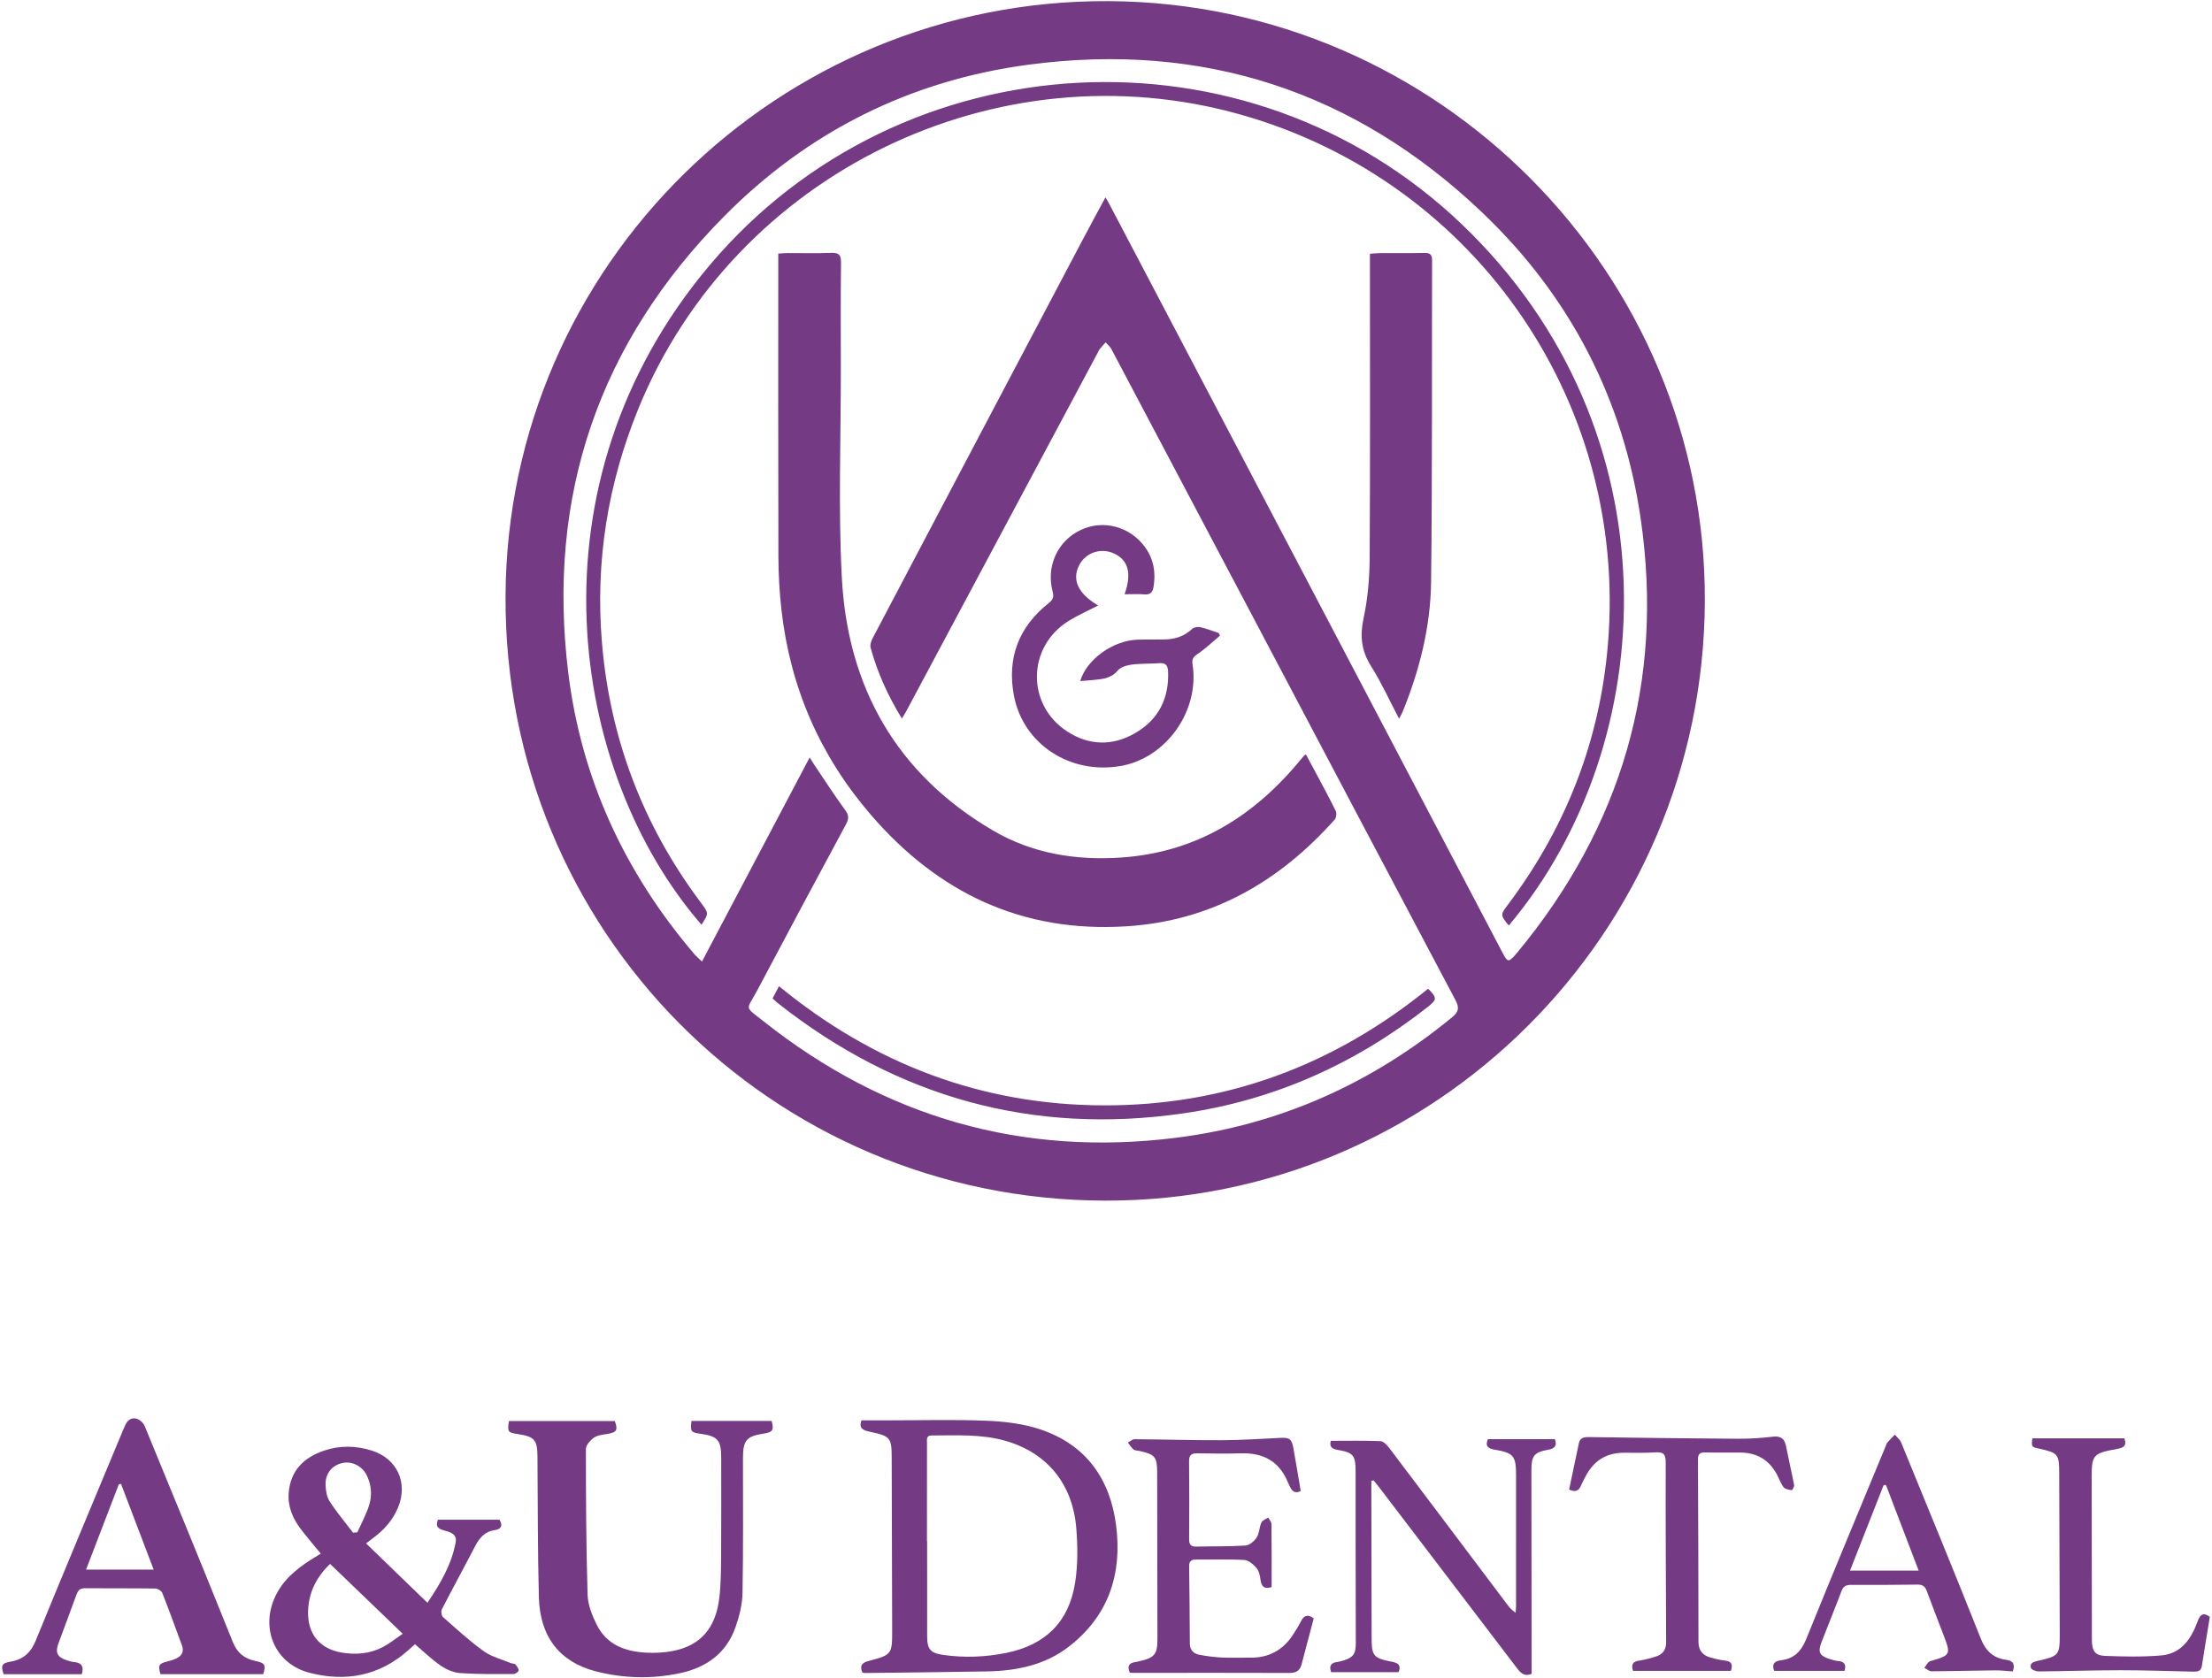 <?xml version="1.0" encoding="utf-8"?>
<!-- Generator: Adobe Illustrator 16.0.0, SVG Export Plug-In . SVG Version: 6.00 Build 0)  -->
<!DOCTYPE svg PUBLIC "-//W3C//DTD SVG 1.1//EN" "http://www.w3.org/Graphics/SVG/1.1/DTD/svg11.dtd">
<svg version="1.1" id="Layer_1" xmlns="http://www.w3.org/2000/svg" xmlns:xlink="http://www.w3.org/1999/xlink" x="0px" y="0px"
	 width="1394px" height="1058px" viewBox="0 0 1394 1058" enable-background="new 0 0 1394 1058" xml:space="preserve">
<g>
	<path fill="#743A83" d="M696.151,756.842c-210.273-0.602-378.817-170.34-377.556-381.521
		C319.839,167.163,490.697-0.299,698.509,0.717c207.615,1.015,376.979,171.361,375.873,378.705
		C1073.267,588.494,903.96,757.438,696.151,756.842z M696.651,124.392c1.042,1.801,1.821,3.047,2.504,4.345
		c41.961,79.893,83.917,159.789,125.864,239.688c40.634,77.395,81.256,154.795,121.894,232.188c3.188,6.069,3.771,6.123,8.161,1.137
		c0.33-0.375,0.666-0.746,0.983-1.131c65.997-79.69,92.768-170.907,77.96-273.309c-10.94-75.676-44.65-140.729-100.021-193.438
		c-80.229-76.372-176.037-107.737-285.963-93.08c-74.43,9.924-138.772,42.151-191.507,95.391
		c-79.059,79.815-112.137,176.327-98.396,287.979c8.256,67.069,35.744,126.058,79.577,177.441c1.136,1.331,2.528,2.446,4.69,4.516
		c22.793-43.205,45.182-85.643,67.873-128.656c1.223,1.967,2.024,3.356,2.92,4.685c6.42,9.521,12.642,19.19,19.41,28.459
		c2.358,3.228,2.479,5.417,0.633,8.846c-18.793,34.89-37.494,69.829-56.021,104.86c-6.844,12.938-8.63,9.508,4.166,19.631
		c76.42,60.465,163.088,85.455,259.885,73.264c65.256-8.219,123.055-34.215,173.86-75.951c4.121-3.385,4.658-6.018,2.107-10.826
		c-42.358-79.875-84.511-159.854-126.715-239.81c-30.003-56.838-60.005-113.677-90.069-170.482c-0.87-1.644-2.459-2.908-3.712-4.35
		c-1.257,1.447-2.557,2.86-3.749,4.357c-0.511,0.64-0.802,1.456-1.193,2.19c-40.229,75.351-80.458,150.703-120.698,226.048
		c-0.735,1.379-1.611,2.685-2.739,4.549c-8.817-14.401-15.438-29.044-19.705-44.689c-0.485-1.779,0.412-4.262,1.355-6.057
		c43.884-83.396,87.838-166.757,131.805-250.111C686.613,142.968,691.536,133.926,696.651,124.392z"/>
	<path fill="#743A83" d="M230.702,972.928c12.9,12.486,25.514,24.693,38.668,37.427c8.267-12.23,15.24-24.212,17.805-38.173
		c0.976-5.313-3.691-6.489-7.574-7.521c-3.51-0.932-5.322-2.531-3.613-6.658c12.773,0,25.691,0,38.775,0
		c2.209,3.486,1.292,5.945-2.949,6.543c-6.365,0.898-9.721,4.963-12.473,10.283c-6.876,13.293-14.084,26.416-20.927,39.725
		c-0.622,1.209-0.188,3.967,0.791,4.832c8.356,7.377,16.591,14.982,25.618,21.467c4.961,3.564,11.369,5.125,17.145,7.541
		c0.91,0.382,2.256,0.203,2.823,0.818c0.982,1.064,2.139,2.605,2.022,3.832c-0.084,0.881-2.123,2.248-3.291,2.248
		c-11.155,0.004-22.339,0.164-33.451-0.615c-4.203-0.295-8.715-2.227-12.246-4.641c-5.715-3.906-10.736-8.828-16.328-13.555
		c-1.436,1.293-2.77,2.504-4.113,3.703c-18.18,16.219-39.332,20.254-62.412,14.278c-21.118-5.469-30.805-26.856-21.967-47.086
		c4.746-10.862,13.375-18.057,23.043-24.248c1.924-1.229,3.896-2.387,6.118-3.744c-4.479-5.481-8.815-10.471-12.788-15.733
		c-5.043-6.685-8.134-14.199-7.426-22.742c1.163-14.037,9.67-22.225,22.338-26.496c9.898-3.338,20.035-3.148,29.977-0.006
		c16.016,5.061,23.02,20.311,16.588,35.865c-3.2,7.742-8.506,13.85-15.166,18.84C234.243,970.195,232.818,971.307,230.702,972.928z
		 M208.022,985.854c-8.559,8.211-13.453,17.852-13.861,29.536c-0.502,14.354,7.025,23.91,21.125,26.337
		c9.006,1.549,18.004,0.774,26.217-3.591c4.276-2.274,8.093-5.413,12.277-8.272C238.111,1014.793,223.188,1000.439,208.022,985.854z
		 M222.495,966.172c0.904-0.092,1.809-0.184,2.713-0.272c2.46-5.507,5.371-10.859,7.26-16.556c2.087-6.293,1.705-12.84-1.152-18.965
		c-2.881-6.172-9.465-9.498-15.559-8.129c-6.534,1.467-10.81,6.588-10.586,13.76c0.111,3.537,0.715,7.578,2.568,10.438
		C212.195,953.322,217.521,959.633,222.495,966.172z"/>
	<path fill="#743A83" d="M543.521,1054.34c-1.746-3.92-0.771-6.08,3.616-7.235c14.988-3.943,15.143-4.246,15.106-19.556
		c-0.084-36.313-0.203-72.625-0.298-108.938c-0.031-12.144-0.927-13.314-12.982-15.914c-4.139-0.894-8.166-1.644-6.03-7.345
		c5.7,0,11.307-0.002,16.91,0c20.649,0,41.325-0.6,61.94,0.244c11.348,0.463,23.1,1.857,33.795,5.441
		c28.782,9.645,44.096,31.188,47.813,60.729c3.842,30.513-4.755,56.789-29.739,76.179c-15.12,11.731-33.005,15.323-51.667,15.664
		c-25.643,0.467-51.287,0.696-76.933,1.014C544.58,1054.627,544.104,1054.451,543.521,1054.34z M584.171,971.539
		c0.033,0,0.068,0,0.104,0c0,0.666,0,1.332,0,1.998c0.003,19.322-0.005,38.643,0.013,57.965c0.008,8.176,2.123,10.596,10.281,11.738
		c13.32,1.866,26.611,1.356,39.742-1.326c24.576-5.021,39.35-19.523,43.229-44.232c1.758-11.188,1.648-22.897,0.74-34.237
		c-2.254-28.144-18.555-47.713-44.611-55.17c-15.313-4.384-31.017-3.39-46.646-3.388c-3.418,0-2.83,2.638-2.833,4.691
		C584.158,930.232,584.171,950.887,584.171,971.539z"/>
	<path fill="#743A83" d="M320.72,895.813c22.423,0,44.518,0,66.723,0c2.096,5.653,1.225,7.122-4.618,8.09
		c-2.936,0.485-6.253,0.78-8.554,2.379c-2.301,1.598-5.033,4.711-5.033,7.16c-0.002,30.641,0.144,61.293,1.058,91.916
		c0.19,6.373,2.886,13.032,5.789,18.885c6.228,12.547,17.875,16.838,30.989,17.549c5.604,0.305,11.387,0.012,16.891-1.045
		c17.457-3.355,27.165-14.402,29.379-33.723c1.02-8.896,1.043-17.931,1.108-26.904c0.148-20.494,0.05-40.99,0.046-61.486
		c-0.002-10.795-2.213-13.303-13.024-14.818c-6.134-0.86-6.457-1.297-5.721-8.079c16.811,0,33.658,0,50.538,0
		c1.564,5.698,0.7,7.112-4.953,7.961c-10.914,1.637-13.111,4.221-13.121,15.397c-0.022,28.324,0.251,56.652-0.284,84.967
		c-0.139,7.33-2.022,14.896-4.492,21.861c-5.728,16.145-18.128,25.131-34.462,28.699c-17.848,3.897-35.8,3.498-53.458-1.047
		c-22.849-5.881-35.279-21.777-35.93-46.828c-0.764-29.472-0.657-58.963-0.88-88.447c-0.08-10.605-1.75-12.635-12.218-14.283
		C319.914,902.979,319.759,902.768,320.72,895.813z"/>
	<path fill="#743A83" d="M165.886,1055.34c-21.6,0-43.174,0-64.777,0c-1.553-5.703-1.036-6.615,4.33-7.994
		c1.92-0.491,3.866-1.045,5.647-1.891c3.444-1.64,5.035-4.297,3.615-8.15c-4.083-11.08-8.089-22.192-12.432-33.174
		c-0.53-1.342-2.914-2.748-4.458-2.77c-14.82-0.207-29.646-0.056-44.469-0.181c-3.186-0.024-4.291,1.681-5.22,4.234
		c-3.693,10.162-7.515,20.275-11.254,30.422c-2.177,5.904-0.88,8.666,5.035,10.699c1.565,0.537,3.198,1.037,4.833,1.18
		c4.965,0.432,6.175,3.107,4.822,7.672c-16.399,0-32.794,0-49.283,0c-1.816-5.522-1.217-6.977,4.477-7.955
		c7.973-1.371,12.67-5.668,15.787-13.295c18.13-44.35,36.666-88.531,55.069-132.77c0.447-1.074,0.925-2.138,1.411-3.195
		c1.441-3.133,4.058-4.828,7.236-3.795c1.936,0.627,4.102,2.568,4.877,4.449c18.688,45.377,37.335,90.772,55.609,136.317
		c2.857,7.121,7.552,10.529,14.534,11.962C166.965,1048.272,167.655,1049.613,165.886,1055.34z M96.859,989.459
		c-7.122-18.701-13.845-36.352-20.567-54.002c-0.47,0.063-0.939,0.123-1.408,0.186C68.077,953.371,61.27,971.1,54.22,989.459
		C68.681,989.459,82.202,989.459,96.859,989.459z"/>
	<path fill="#743A83" d="M881.402,1054.084c-14.259,0-28.204,0-42.501,0c-1.207-3.342-0.787-5.842,3.68-6.379
		c1.313-0.158,2.612-0.525,3.882-0.918c6.319-1.943,7.97-4.14,7.964-10.849c-0.017-21.487-0.089-42.977-0.118-64.465
		c-0.021-14.659-0.001-29.319-0.006-43.979c-0.004-9.979-1.356-11.85-11.271-13.516c-4.299-0.722-5.285-2.615-4.312-5.722
		c10.66,0,20.946-0.229,31.205,0.203c1.947,0.082,4.201,2.473,5.608,4.332c24.715,32.674,49.318,65.43,73.953,98.166
		c1.482,1.971,3.005,3.914,5.662,5.686c0.093-1.475,0.267-2.948,0.268-4.424c0.015-27.487,0.01-54.975,0.008-82.461
		c-0.001-11.938-1.638-13.979-13.556-15.938c-4.219-0.695-6.09-2.345-4.188-6.588c14.026,0,27.96,0,42.191,0
		c1.338,3.622,0.479,5.77-4.056,6.606c-9.18,1.697-10.729,3.803-10.723,13.07c0.033,40.646,0.078,81.293,0.118,121.938
		c0.002,2.135,0,4.271,0,6.316c-4.957,1.99-7.212-0.975-9.467-3.937c-18.972-24.905-37.943-49.813-56.915-74.721
		c-9.99-13.115-19.979-26.234-29.979-39.344c-1.048-1.373-2.179-2.685-3.271-4.025c-0.454,0.14-0.908,0.275-1.362,0.412
		c0,1.889-0.004,3.775,0,5.662c0.063,31.315,0.131,62.633,0.188,93.951c0.019,10.438,1.356,12.114,11.849,14.182
		C879.922,1048.072,883.448,1048.658,881.402,1054.084z"/>
	<path fill="#743A83" d="M801.376,1000.475c-4.571,1.414-6.43-0.323-7.004-4.582c-0.349-2.588-0.931-5.586-2.521-7.446
		c-1.956-2.289-4.993-4.916-7.699-5.076c-10.13-0.594-20.314-0.162-30.477-0.283c-3.332-0.041-4.319,1.422-4.276,4.525
		c0.219,16.153,0.354,32.309,0.445,48.463c0.022,4.051,2.322,6.313,5.85,7.012c4.709,0.934,9.525,1.535,14.321,1.77
		c5.981,0.296,11.99,0.017,17.986,0.082c11.2,0.125,19.99-4.407,26.292-13.627c2.063-3.016,3.952-6.176,5.632-9.42
		c2.06-3.979,4.599-4.243,7.978-1.686c-2.584,9.758-5.146,19.361-7.666,28.979c-1.045,3.988-3.419,5.406-7.647,5.39
		c-32.803-0.14-65.606-0.049-98.412-0.037c-0.65,0-1.303-0.086-2.176-0.146c-1.551-3.677-0.958-6.074,3.415-6.66
		c0.822-0.109,1.629-0.343,2.441-0.521c9.806-2.184,11.562-4.318,11.548-14.164c-0.046-34.822-0.105-69.643-0.158-104.465
		c-0.017-10.188-1.203-11.693-11.016-13.932c-1.297-0.295-2.901-0.187-3.831-0.931c-1.443-1.153-2.431-2.881-3.609-4.366
		c1.403-0.734,2.811-2.117,4.209-2.107c18.32,0.123,36.64,0.695,54.958,0.625c12.307-0.049,24.614-0.861,36.914-1.479
		c5.564-0.279,7.148,0.643,8.168,6.225c1.632,8.945,3.079,17.924,4.67,27.27c-2.817,1.49-5.204,0.855-6.724-2.641
		c-0.397-0.916-0.92-1.777-1.295-2.701c-5.387-13.281-15.488-18.822-29.513-18.414c-9.156,0.267-18.328,0.168-27.489-0.004
		c-3.716-0.067-5.385,0.918-5.337,5.033c0.188,16.326,0.132,32.654,0.034,48.982c-0.021,3.307,0.936,4.885,4.531,4.791
		c10.32-0.271,20.669,0.01,30.955-0.681c2.525-0.17,5.595-2.744,7.086-5.065c1.709-2.664,1.609-6.429,2.959-9.412
		c0.639-1.414,2.821-2.131,4.306-3.164c0.718,1.387,2.041,2.764,2.059,4.158C801.44,973.896,801.376,987.027,801.376,1000.475z"/>
	<path fill="#743A83" d="M1162.406,1053.26c-14.958,0-29.54,0-44.318,0c-1.577-3.938-0.122-6.143,4.167-6.646
		c8.328-0.979,12.907-5.652,16.073-13.49c16.452-40.727,33.396-81.254,50.171-121.85c0.254-0.615,0.399-1.336,0.817-1.813
		c1.544-1.758,3.181-3.434,4.781-5.141c1.367,1.662,3.246,3.11,4.024,5.014c16.84,41.107,33.751,82.191,50.13,123.482
		c3.151,7.946,7.852,12.403,16.065,13.477c4.271,0.56,5.79,2.729,4.127,7.328c-3.702-0.236-7.473-0.713-11.237-0.676
		c-13.313,0.133-26.625,0.518-39.938,0.58c-1.518,0.008-3.042-1.412-4.563-2.171c1.209-1.434,2.164-3.725,3.665-4.168
		c13.021-3.84,13.209-4.045,8.39-16.666c-3.502-9.17-7.094-18.307-10.474-27.521c-1.064-2.902-2.608-4.156-5.831-4.109
		c-13.99,0.201-27.984,0.23-41.978,0.173c-3.059-0.015-4.84,0.868-5.985,3.924c-4.033,10.748-8.388,21.375-12.536,32.08
		c-2.48,6.397-1.366,8.672,5.104,10.744c1.737,0.555,3.529,1.11,5.33,1.262C1162.39,1047.404,1163.66,1049.326,1162.406,1053.26z
		 M1188.551,936.133c-0.49,0.002-0.982,0.004-1.475,0.006c-7.004,17.822-14.008,35.646-21.194,53.933c14.799,0,28.654,0,43.265,0
		C1202.129,971.693,1195.34,953.912,1188.551,936.133z"/>
	<path fill="#743A83" d="M1029.11,1053.266c-1.205-3.813-0.308-5.844,3.791-6.44c3.759-0.549,7.493-1.553,11.103-2.762
		c4.068-1.363,6.018-4.478,6.001-8.818c-0.145-37.812-0.387-75.623-0.271-113.435c0.016-5.225-1.522-6.604-6.47-6.278
		c-6.637,0.436-13.317,0.217-19.979,0.235c-11.092,0.033-19.021,5.14-24.057,14.919c-0.99,1.924-2.089,3.809-2.901,5.807
		c-1.467,3.602-3.844,4.19-7.458,2.457c2.04-9.74,4.051-19.443,6.115-29.137c0.68-3.191,2.84-3.959,5.934-3.916
		c31.467,0.44,62.934,0.86,94.402,1.059c7.308,0.045,14.659-0.447,21.92-1.301c5.096-0.601,7.398,1.264,8.332,6.057
		c1.589,8.158,3.517,16.25,5.07,24.414c0.19,1.004-1.182,3.305-1.58,3.248c-1.774-0.25-4.074-0.662-5.043-1.904
		c-1.807-2.313-2.766-5.276-4.17-7.922c-4.909-9.24-12.651-13.84-23.088-13.897c-7.33-0.041-14.662,0.104-21.988-0.074
		c-3.312-0.08-4.745,0.781-4.727,4.434c0.2,38.313,0.281,76.627,0.321,114.939c0.006,5.301,2.555,8.483,7.437,9.875
		c3.028,0.862,6.137,1.631,9.26,1.951c4.594,0.473,4.947,2.896,3.755,6.491C1070.229,1053.266,1049.83,1053.266,1029.11,1053.266z"
		/>
	<path fill="#743A83" d="M1280.784,906.678c19.425,0,38.511,0,57.955,0c1.268,3.588,0.854,5.693-3.929,6.566
		c-16.334,2.979-16.663,3.567-16.646,19.963c0.036,33.488,0.082,66.975,0.142,100.463c0.014,6.883,1.844,9.891,8.226,10.147
		c11.792,0.474,23.683,0.72,35.42-0.27c12.775-1.078,19.008-10.563,23.019-21.578c1.587-4.354,3.636-5.744,7.667-2.731
		c-1.683,10.301-3.417,20.592-5.021,30.901c-0.581,3.736-3.149,3.662-5.939,3.603c-15.145-0.336-30.291-0.888-45.437-0.875
		c-17.149,0.014-34.298,0.608-51.448,0.748c-1.703,0.014-4.526-1.033-4.905-2.207c-0.89-2.765,1.294-3.765,3.957-4.369
		c14.019-3.187,14.24-3.521,14.2-17.885c-0.094-33.484-0.23-66.968-0.331-100.451c-0.035-12.049-0.67-12.863-12.647-15.523
		C1280.154,912.09,1280.154,912.09,1280.784,906.678z"/>
	<path fill="#743A83" d="M490.462,159.865c2.221-0.135,4.012-0.333,5.802-0.339c9.164-0.032,18.34,0.231,27.489-0.117
		c4.715-0.179,6.302,1.08,6.244,6.035c-0.26,22.325-0.136,44.655-0.109,66.983c0.054,43.821-1.662,87.736,0.612,131.442
		c3.607,69.309,34.503,124.006,95.239,159.638c24.731,14.511,52.223,19.04,80.896,17.059c47.276-3.271,83.742-25.975,113.132-61.805
		c0.737-0.897,1.493-1.779,2.256-2.657c0.101-0.114,0.285-0.155,0.964-0.506c1.832,3.391,3.699,6.802,5.525,10.235
		c4.454,8.377,9.021,16.701,13.203,25.212c0.716,1.456,0.489,4.389-0.537,5.54c-35.117,39.394-77.838,63.987-131.482,67.349
		c-65.599,4.109-118.35-21.063-160.716-70.109c-32.188-37.266-50.972-80.444-56.503-129.311c-1.271-11.225-1.895-22.58-1.929-33.878
		c-0.183-61.318-0.087-122.638-0.087-183.957C490.462,164.54,490.462,162.401,490.462,159.865z"/>
	<path fill="#743A83" d="M950.836,583.42c-5.36-6.453-5.333-6.777-0.689-12.949c35.137-46.71,56.346-98.964,62.491-157.2
		c16.388-155.247-80.515-298.503-230.651-340.999c-153.894-43.558-318.989,36.957-379.558,185.017
		c-19.391,47.404-27.336,96.621-23.104,147.62c5.025,60.562,25.824,115.296,62.282,163.998c5.125,6.846,5.146,6.83,0.463,14.014
		c-83.085-95.751-111.72-277.391,5.354-415.977C568.181,24,786.518,12.333,921.462,141.593
		C1057.335,271.743,1047.268,468.787,950.836,583.42z"/>
	<path fill="#743A83" d="M881.688,453.039c-6.012-11.438-11.086-22.706-17.616-33.053c-6.188-9.804-7.148-19.201-4.714-30.473
		c2.682-12.423,3.735-25.4,3.812-38.147c0.367-61.463,0.166-122.931,0.166-184.396c0-2.15,0-4.3,0-7.002
		c2.583-0.167,4.825-0.425,7.068-0.436c9.161-0.047,18.325,0.095,27.482-0.074c3.467-0.064,4.613,1.156,4.604,4.618
		c-0.188,67.626,0.19,135.258-0.63,202.876c-0.344,28.313-7.298,55.685-18.015,81.975
		C883.36,450.118,882.651,451.218,881.688,453.039z"/>
	<path fill="#743A83" d="M708.701,374.608c4.773-13.365,2.288-21.792-7.025-25.871c-8.25-3.612-17.72-0.22-21.701,7.776
		c-4.562,9.159-0.419,17.796,12.067,25.164c-6.285,3.271-12.826,6.136-18.811,9.887c-25.945,16.261-26.477,52.608-0.87,69.408
		c13.859,9.095,28.739,9.438,43.041,1.149c14.662-8.497,21.414-21.823,20.728-38.836c-0.144-3.553-1.359-5.547-5.418-5.235
		c-5.799,0.446-11.679,0.128-17.425,0.885c-3.149,0.415-7.072,1.554-8.934,3.791c-4.184,5.027-9.588,5.327-15.149,5.9
		c-2.797,0.288-5.604,0.466-8.438,0.696c3.913-13.549,20.628-25.633,36.158-26.091c5.827-0.172,11.664,0.003,17.492-0.15
		c6.361-0.167,12.017-2.115,16.821-6.571c1.127-1.045,3.499-1.538,5.049-1.186c3.987,0.904,7.834,2.427,11.738,3.702
		c0.257,0.563,0.515,1.127,0.771,1.69c-4.621,3.865-9.002,8.085-13.96,11.456c-2.727,1.854-3.838,3.189-3.3,6.652
		c4.548,29.281-16.546,58.995-45.227,64.021c-31.786,5.57-61.46-13.631-67.317-44.243c-4.529-23.659,2.933-43.412,21.898-58.411
		c2.885-2.28,3.334-4.012,2.451-7.366c-4.214-16.012,3.298-32.038,17.891-38.829c14.177-6.598,31.056-2.041,40.436,11.017
		c5.452,7.589,6.814,16.075,5.236,25.182c-0.583,3.363-2.177,4.792-5.761,4.488C717.215,374.352,713.232,374.608,708.701,374.608z"
		/>
	<path fill="#743A83" d="M486.847,629.383c1.313-2.479,2.534-4.793,4.071-7.701c59.681,48.955,127.674,74.916,204.618,75.117
		c76.833,0.201,144.886-25.201,204.448-73.52c5.688,5.592,5.686,6.836-0.153,11.43c-45.597,35.857-96.898,58.912-154.374,67.168
		c-94.696,13.602-179.537-10.037-254.665-69.047C489.501,631.816,488.315,630.672,486.847,629.383z"/>
</g>
</svg>
